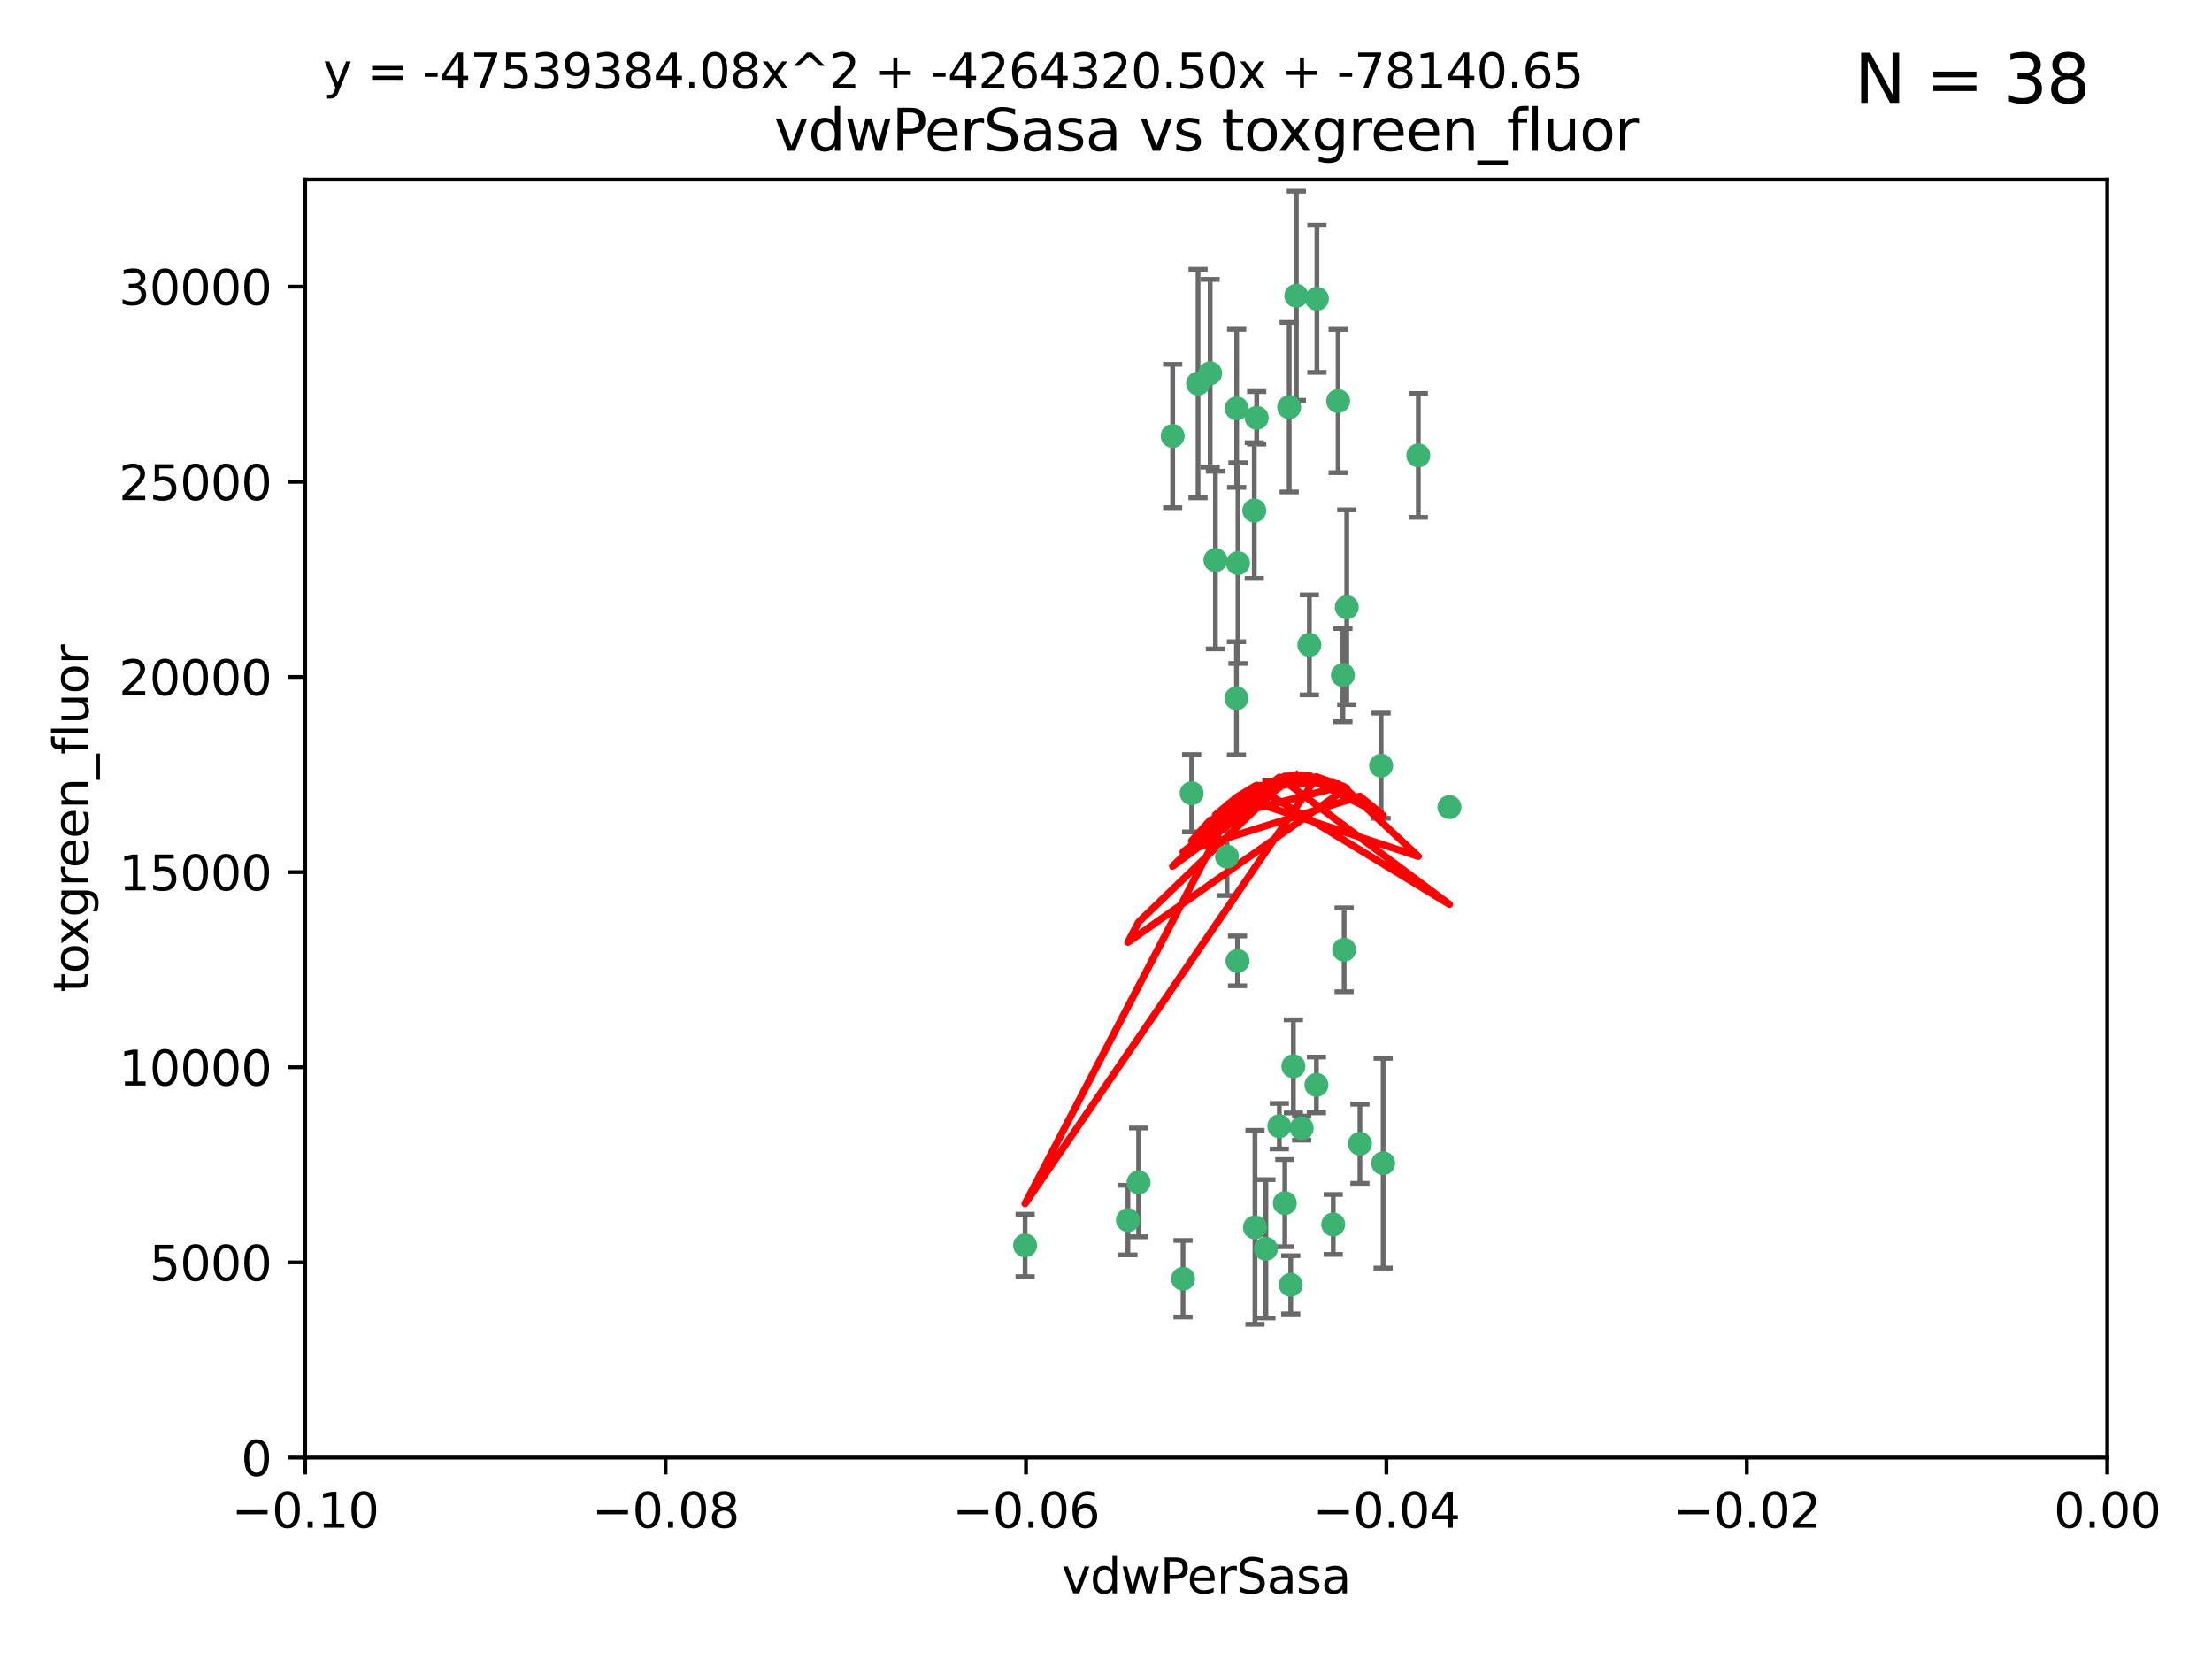 <?xml version="1.0" encoding="utf-8" standalone="no"?>
<!DOCTYPE svg PUBLIC "-//W3C//DTD SVG 1.1//EN"
  "http://www.w3.org/Graphics/SVG/1.1/DTD/svg11.dtd">
<svg xmlns:xlink="http://www.w3.org/1999/xlink" width="460.8pt" height="345.6pt" viewBox="0 0 460.8 345.6" xmlns="http://www.w3.org/2000/svg" version="1.1">
 <defs>
  <style type="text/css">*{stroke-linejoin: round; stroke-linecap: butt}</style>
 </defs>
 <g id="figure_1">
  <g id="patch_1">
   <path d="M 0 345.6 
L 460.8 345.6 
L 460.8 0 
L 0 0 
z
" style="fill: #ffffff"/>
  </g>
  <g id="axes_1">
   <g id="patch_2">
    <path d="M 63.571 303.64 
L 438.975 303.64 
L 438.975 37.411 
L 63.571 37.411 
z
" style="fill: #ffffff"/>
   </g>
   <g id="PathCollection_1">
    <defs>
     <path id="m2ab12a97e4" d="M 0 1.118 
C 0.297 1.118 0.581 1 0.791 0.791 
C 1 0.581 1.118 0.297 1.118 0 
C 1.118 -0.297 1 -0.581 0.791 -0.791 
C 0.581 -1 0.297 -1.118 0 -1.118 
C -0.297 -1.118 -0.581 -1 -0.791 -0.791 
C -1 -0.581 -1.118 -0.297 -1.118 0 
C -1.118 0.297 -1 0.581 -0.791 0.791 
C -0.581 1 -0.297 1.118 0 1.118 
z
" style="stroke: #3cb371"/>
    </defs>
    <g clip-path="url(#pe8d1e43b68)">
     <use xlink:href="#m2ab12a97e4" x="270.055" y="61.614" style="fill: #3cb371; stroke: #3cb371"/>
     <use xlink:href="#m2ab12a97e4" x="244.287" y="90.829" style="fill: #3cb371; stroke: #3cb371"/>
     <use xlink:href="#m2ab12a97e4" x="261.291" y="106.358" style="fill: #3cb371; stroke: #3cb371"/>
     <use xlink:href="#m2ab12a97e4" x="257.625" y="85.062" style="fill: #3cb371; stroke: #3cb371"/>
     <use xlink:href="#m2ab12a97e4" x="249.576" y="79.9" style="fill: #3cb371; stroke: #3cb371"/>
     <use xlink:href="#m2ab12a97e4" x="261.792" y="87.031" style="fill: #3cb371; stroke: #3cb371"/>
     <use xlink:href="#m2ab12a97e4" x="257.578" y="145.468" style="fill: #3cb371; stroke: #3cb371"/>
     <use xlink:href="#m2ab12a97e4" x="253.195" y="116.682" style="fill: #3cb371; stroke: #3cb371"/>
     <use xlink:href="#m2ab12a97e4" x="257.896" y="117.306" style="fill: #3cb371; stroke: #3cb371"/>
     <use xlink:href="#m2ab12a97e4" x="274.335" y="62.244" style="fill: #3cb371; stroke: #3cb371"/>
     <use xlink:href="#m2ab12a97e4" x="213.546" y="259.442" style="fill: #3cb371; stroke: #3cb371"/>
     <use xlink:href="#m2ab12a97e4" x="257.796" y="200.168" style="fill: #3cb371; stroke: #3cb371"/>
     <use xlink:href="#m2ab12a97e4" x="295.459" y="94.872" style="fill: #3cb371; stroke: #3cb371"/>
     <use xlink:href="#m2ab12a97e4" x="279.754" y="140.634" style="fill: #3cb371; stroke: #3cb371"/>
     <use xlink:href="#m2ab12a97e4" x="252.097" y="77.763" style="fill: #3cb371; stroke: #3cb371"/>
     <use xlink:href="#m2ab12a97e4" x="248.242" y="165.251" style="fill: #3cb371; stroke: #3cb371"/>
     <use xlink:href="#m2ab12a97e4" x="268.562" y="84.817" style="fill: #3cb371; stroke: #3cb371"/>
     <use xlink:href="#m2ab12a97e4" x="278.755" y="83.54" style="fill: #3cb371; stroke: #3cb371"/>
     <use xlink:href="#m2ab12a97e4" x="271.159" y="235.012" style="fill: #3cb371; stroke: #3cb371"/>
     <use xlink:href="#m2ab12a97e4" x="288.137" y="242.324" style="fill: #3cb371; stroke: #3cb371"/>
     <use xlink:href="#m2ab12a97e4" x="274.235" y="226.007" style="fill: #3cb371; stroke: #3cb371"/>
     <use xlink:href="#m2ab12a97e4" x="280.006" y="197.854" style="fill: #3cb371; stroke: #3cb371"/>
     <use xlink:href="#m2ab12a97e4" x="267.651" y="250.635" style="fill: #3cb371; stroke: #3cb371"/>
     <use xlink:href="#m2ab12a97e4" x="255.609" y="178.461" style="fill: #3cb371; stroke: #3cb371"/>
     <use xlink:href="#m2ab12a97e4" x="269.435" y="222.137" style="fill: #3cb371; stroke: #3cb371"/>
     <use xlink:href="#m2ab12a97e4" x="280.553" y="126.494" style="fill: #3cb371; stroke: #3cb371"/>
     <use xlink:href="#m2ab12a97e4" x="234.967" y="254.176" style="fill: #3cb371; stroke: #3cb371"/>
     <use xlink:href="#m2ab12a97e4" x="237.192" y="246.318" style="fill: #3cb371; stroke: #3cb371"/>
     <use xlink:href="#m2ab12a97e4" x="268.883" y="267.658" style="fill: #3cb371; stroke: #3cb371"/>
     <use xlink:href="#m2ab12a97e4" x="272.765" y="134.337" style="fill: #3cb371; stroke: #3cb371"/>
     <use xlink:href="#m2ab12a97e4" x="287.708" y="159.514" style="fill: #3cb371; stroke: #3cb371"/>
     <use xlink:href="#m2ab12a97e4" x="283.3" y="238.271" style="fill: #3cb371; stroke: #3cb371"/>
     <use xlink:href="#m2ab12a97e4" x="246.45" y="266.399" style="fill: #3cb371; stroke: #3cb371"/>
     <use xlink:href="#m2ab12a97e4" x="266.508" y="234.61" style="fill: #3cb371; stroke: #3cb371"/>
     <use xlink:href="#m2ab12a97e4" x="301.941" y="168.134" style="fill: #3cb371; stroke: #3cb371"/>
     <use xlink:href="#m2ab12a97e4" x="261.432" y="255.69" style="fill: #3cb371; stroke: #3cb371"/>
     <use xlink:href="#m2ab12a97e4" x="277.739" y="255.08" style="fill: #3cb371; stroke: #3cb371"/>
     <use xlink:href="#m2ab12a97e4" x="263.709" y="260.159" style="fill: #3cb371; stroke: #3cb371"/>
    </g>
   </g>
   <g id="matplotlib.axis_1">
    <g id="xtick_1">
     <g id="line2d_1">
      <defs>
       <path id="m8c2406f165" d="M 0 0 
L 0 3.5 
" style="stroke: #000000; stroke-width: 0.8"/>
      </defs>
      <g>
       <use xlink:href="#m8c2406f165" x="63.571" y="303.64" style="stroke: #000000; stroke-width: 0.8"/>
      </g>
     </g>
     <g id="text_1">
      <!-- −0.10 -->
      <g transform="translate(48.249 318.238)scale(0.1 -0.1)">
       <defs>
        <path id="DejaVuSans-2212" d="M 678 2272 
L 4684 2272 
L 4684 1741 
L 678 1741 
L 678 2272 
z
" transform="scale(0.016)"/>
        <path id="DejaVuSans-30" d="M 2034 4250 
Q 1547 4250 1301 3770 
Q 1056 3291 1056 2328 
Q 1056 1369 1301 889 
Q 1547 409 2034 409 
Q 2525 409 2770 889 
Q 3016 1369 3016 2328 
Q 3016 3291 2770 3770 
Q 2525 4250 2034 4250 
z
M 2034 4750 
Q 2819 4750 3233 4129 
Q 3647 3509 3647 2328 
Q 3647 1150 3233 529 
Q 2819 -91 2034 -91 
Q 1250 -91 836 529 
Q 422 1150 422 2328 
Q 422 3509 836 4129 
Q 1250 4750 2034 4750 
z
" transform="scale(0.016)"/>
        <path id="DejaVuSans-2e" d="M 684 794 
L 1344 794 
L 1344 0 
L 684 0 
L 684 794 
z
" transform="scale(0.016)"/>
        <path id="DejaVuSans-31" d="M 794 531 
L 1825 531 
L 1825 4091 
L 703 3866 
L 703 4441 
L 1819 4666 
L 2450 4666 
L 2450 531 
L 3481 531 
L 3481 0 
L 794 0 
L 794 531 
z
" transform="scale(0.016)"/>
       </defs>
       <use xlink:href="#DejaVuSans-2212"/>
       <use xlink:href="#DejaVuSans-30" x="83.789"/>
       <use xlink:href="#DejaVuSans-2e" x="147.412"/>
       <use xlink:href="#DejaVuSans-31" x="179.199"/>
       <use xlink:href="#DejaVuSans-30" x="242.822"/>
      </g>
     </g>
    </g>
    <g id="xtick_2">
     <g id="line2d_2">
      <g>
       <use xlink:href="#m8c2406f165" x="138.652" y="303.64" style="stroke: #000000; stroke-width: 0.8"/>
      </g>
     </g>
     <g id="text_2">
      <!-- −0.08 -->
      <g transform="translate(123.329 318.238)scale(0.1 -0.1)">
       <defs>
        <path id="DejaVuSans-38" d="M 2034 2216 
Q 1584 2216 1326 1975 
Q 1069 1734 1069 1313 
Q 1069 891 1326 650 
Q 1584 409 2034 409 
Q 2484 409 2743 651 
Q 3003 894 3003 1313 
Q 3003 1734 2745 1975 
Q 2488 2216 2034 2216 
z
M 1403 2484 
Q 997 2584 770 2862 
Q 544 3141 544 3541 
Q 544 4100 942 4425 
Q 1341 4750 2034 4750 
Q 2731 4750 3128 4425 
Q 3525 4100 3525 3541 
Q 3525 3141 3298 2862 
Q 3072 2584 2669 2484 
Q 3125 2378 3379 2068 
Q 3634 1759 3634 1313 
Q 3634 634 3220 271 
Q 2806 -91 2034 -91 
Q 1263 -91 848 271 
Q 434 634 434 1313 
Q 434 1759 690 2068 
Q 947 2378 1403 2484 
z
M 1172 3481 
Q 1172 3119 1398 2916 
Q 1625 2713 2034 2713 
Q 2441 2713 2670 2916 
Q 2900 3119 2900 3481 
Q 2900 3844 2670 4047 
Q 2441 4250 2034 4250 
Q 1625 4250 1398 4047 
Q 1172 3844 1172 3481 
z
" transform="scale(0.016)"/>
       </defs>
       <use xlink:href="#DejaVuSans-2212"/>
       <use xlink:href="#DejaVuSans-30" x="83.789"/>
       <use xlink:href="#DejaVuSans-2e" x="147.412"/>
       <use xlink:href="#DejaVuSans-30" x="179.199"/>
       <use xlink:href="#DejaVuSans-38" x="242.822"/>
      </g>
     </g>
    </g>
    <g id="xtick_3">
     <g id="line2d_3">
      <g>
       <use xlink:href="#m8c2406f165" x="213.733" y="303.64" style="stroke: #000000; stroke-width: 0.8"/>
      </g>
     </g>
     <g id="text_3">
      <!-- −0.06 -->
      <g transform="translate(198.41 318.238)scale(0.1 -0.1)">
       <defs>
        <path id="DejaVuSans-36" d="M 2113 2584 
Q 1688 2584 1439 2293 
Q 1191 2003 1191 1497 
Q 1191 994 1439 701 
Q 1688 409 2113 409 
Q 2538 409 2786 701 
Q 3034 994 3034 1497 
Q 3034 2003 2786 2293 
Q 2538 2584 2113 2584 
z
M 3366 4563 
L 3366 3988 
Q 3128 4100 2886 4159 
Q 2644 4219 2406 4219 
Q 1781 4219 1451 3797 
Q 1122 3375 1075 2522 
Q 1259 2794 1537 2939 
Q 1816 3084 2150 3084 
Q 2853 3084 3261 2657 
Q 3669 2231 3669 1497 
Q 3669 778 3244 343 
Q 2819 -91 2113 -91 
Q 1303 -91 875 529 
Q 447 1150 447 2328 
Q 447 3434 972 4092 
Q 1497 4750 2381 4750 
Q 2619 4750 2861 4703 
Q 3103 4656 3366 4563 
z
" transform="scale(0.016)"/>
       </defs>
       <use xlink:href="#DejaVuSans-2212"/>
       <use xlink:href="#DejaVuSans-30" x="83.789"/>
       <use xlink:href="#DejaVuSans-2e" x="147.412"/>
       <use xlink:href="#DejaVuSans-30" x="179.199"/>
       <use xlink:href="#DejaVuSans-36" x="242.822"/>
      </g>
     </g>
    </g>
    <g id="xtick_4">
     <g id="line2d_4">
      <g>
       <use xlink:href="#m8c2406f165" x="288.813" y="303.64" style="stroke: #000000; stroke-width: 0.8"/>
      </g>
     </g>
     <g id="text_4">
      <!-- −0.04 -->
      <g transform="translate(273.491 318.238)scale(0.1 -0.1)">
       <defs>
        <path id="DejaVuSans-34" d="M 2419 4116 
L 825 1625 
L 2419 1625 
L 2419 4116 
z
M 2253 4666 
L 3047 4666 
L 3047 1625 
L 3713 1625 
L 3713 1100 
L 3047 1100 
L 3047 0 
L 2419 0 
L 2419 1100 
L 313 1100 
L 313 1709 
L 2253 4666 
z
" transform="scale(0.016)"/>
       </defs>
       <use xlink:href="#DejaVuSans-2212"/>
       <use xlink:href="#DejaVuSans-30" x="83.789"/>
       <use xlink:href="#DejaVuSans-2e" x="147.412"/>
       <use xlink:href="#DejaVuSans-30" x="179.199"/>
       <use xlink:href="#DejaVuSans-34" x="242.822"/>
      </g>
     </g>
    </g>
    <g id="xtick_5">
     <g id="line2d_5">
      <g>
       <use xlink:href="#m8c2406f165" x="363.894" y="303.64" style="stroke: #000000; stroke-width: 0.8"/>
      </g>
     </g>
     <g id="text_5">
      <!-- −0.02 -->
      <g transform="translate(348.572 318.238)scale(0.1 -0.1)">
       <defs>
        <path id="DejaVuSans-32" d="M 1228 531 
L 3431 531 
L 3431 0 
L 469 0 
L 469 531 
Q 828 903 1448 1529 
Q 2069 2156 2228 2338 
Q 2531 2678 2651 2914 
Q 2772 3150 2772 3378 
Q 2772 3750 2511 3984 
Q 2250 4219 1831 4219 
Q 1534 4219 1204 4116 
Q 875 4013 500 3803 
L 500 4441 
Q 881 4594 1212 4672 
Q 1544 4750 1819 4750 
Q 2544 4750 2975 4387 
Q 3406 4025 3406 3419 
Q 3406 3131 3298 2873 
Q 3191 2616 2906 2266 
Q 2828 2175 2409 1742 
Q 1991 1309 1228 531 
z
" transform="scale(0.016)"/>
       </defs>
       <use xlink:href="#DejaVuSans-2212"/>
       <use xlink:href="#DejaVuSans-30" x="83.789"/>
       <use xlink:href="#DejaVuSans-2e" x="147.412"/>
       <use xlink:href="#DejaVuSans-30" x="179.199"/>
       <use xlink:href="#DejaVuSans-32" x="242.822"/>
      </g>
     </g>
    </g>
    <g id="xtick_6">
     <g id="line2d_6">
      <g>
       <use xlink:href="#m8c2406f165" x="438.975" y="303.64" style="stroke: #000000; stroke-width: 0.8"/>
      </g>
     </g>
     <g id="text_6">
      <!-- 0.00 -->
      <g transform="translate(427.842 318.238)scale(0.1 -0.1)">
       <use xlink:href="#DejaVuSans-30"/>
       <use xlink:href="#DejaVuSans-2e" x="63.623"/>
       <use xlink:href="#DejaVuSans-30" x="95.41"/>
       <use xlink:href="#DejaVuSans-30" x="159.033"/>
      </g>
     </g>
    </g>
    <g id="text_7">
     <!-- vdwPerSasa -->
     <g transform="translate(221.178 331.917)scale(0.1 -0.1)">
      <defs>
       <path id="DejaVuSans-76" d="M 191 3500 
L 800 3500 
L 1894 563 
L 2988 3500 
L 3597 3500 
L 2284 0 
L 1503 0 
L 191 3500 
z
" transform="scale(0.016)"/>
       <path id="DejaVuSans-64" d="M 2906 2969 
L 2906 4863 
L 3481 4863 
L 3481 0 
L 2906 0 
L 2906 525 
Q 2725 213 2448 61 
Q 2172 -91 1784 -91 
Q 1150 -91 751 415 
Q 353 922 353 1747 
Q 353 2572 751 3078 
Q 1150 3584 1784 3584 
Q 2172 3584 2448 3432 
Q 2725 3281 2906 2969 
z
M 947 1747 
Q 947 1113 1208 752 
Q 1469 391 1925 391 
Q 2381 391 2643 752 
Q 2906 1113 2906 1747 
Q 2906 2381 2643 2742 
Q 2381 3103 1925 3103 
Q 1469 3103 1208 2742 
Q 947 2381 947 1747 
z
" transform="scale(0.016)"/>
       <path id="DejaVuSans-77" d="M 269 3500 
L 844 3500 
L 1563 769 
L 2278 3500 
L 2956 3500 
L 3675 769 
L 4391 3500 
L 4966 3500 
L 4050 0 
L 3372 0 
L 2619 2869 
L 1863 0 
L 1184 0 
L 269 3500 
z
" transform="scale(0.016)"/>
       <path id="DejaVuSans-50" d="M 1259 4147 
L 1259 2394 
L 2053 2394 
Q 2494 2394 2734 2622 
Q 2975 2850 2975 3272 
Q 2975 3691 2734 3919 
Q 2494 4147 2053 4147 
L 1259 4147 
z
M 628 4666 
L 2053 4666 
Q 2838 4666 3239 4311 
Q 3641 3956 3641 3272 
Q 3641 2581 3239 2228 
Q 2838 1875 2053 1875 
L 1259 1875 
L 1259 0 
L 628 0 
L 628 4666 
z
" transform="scale(0.016)"/>
       <path id="DejaVuSans-65" d="M 3597 1894 
L 3597 1613 
L 953 1613 
Q 991 1019 1311 708 
Q 1631 397 2203 397 
Q 2534 397 2845 478 
Q 3156 559 3463 722 
L 3463 178 
Q 3153 47 2828 -22 
Q 2503 -91 2169 -91 
Q 1331 -91 842 396 
Q 353 884 353 1716 
Q 353 2575 817 3079 
Q 1281 3584 2069 3584 
Q 2775 3584 3186 3129 
Q 3597 2675 3597 1894 
z
M 3022 2063 
Q 3016 2534 2758 2815 
Q 2500 3097 2075 3097 
Q 1594 3097 1305 2825 
Q 1016 2553 972 2059 
L 3022 2063 
z
" transform="scale(0.016)"/>
       <path id="DejaVuSans-72" d="M 2631 2963 
Q 2534 3019 2420 3045 
Q 2306 3072 2169 3072 
Q 1681 3072 1420 2755 
Q 1159 2438 1159 1844 
L 1159 0 
L 581 0 
L 581 3500 
L 1159 3500 
L 1159 2956 
Q 1341 3275 1631 3429 
Q 1922 3584 2338 3584 
Q 2397 3584 2469 3576 
Q 2541 3569 2628 3553 
L 2631 2963 
z
" transform="scale(0.016)"/>
       <path id="DejaVuSans-53" d="M 3425 4513 
L 3425 3897 
Q 3066 4069 2747 4153 
Q 2428 4238 2131 4238 
Q 1616 4238 1336 4038 
Q 1056 3838 1056 3469 
Q 1056 3159 1242 3001 
Q 1428 2844 1947 2747 
L 2328 2669 
Q 3034 2534 3370 2195 
Q 3706 1856 3706 1288 
Q 3706 609 3251 259 
Q 2797 -91 1919 -91 
Q 1588 -91 1214 -16 
Q 841 59 441 206 
L 441 856 
Q 825 641 1194 531 
Q 1563 422 1919 422 
Q 2459 422 2753 634 
Q 3047 847 3047 1241 
Q 3047 1584 2836 1778 
Q 2625 1972 2144 2069 
L 1759 2144 
Q 1053 2284 737 2584 
Q 422 2884 422 3419 
Q 422 4038 858 4394 
Q 1294 4750 2059 4750 
Q 2388 4750 2728 4690 
Q 3069 4631 3425 4513 
z
" transform="scale(0.016)"/>
       <path id="DejaVuSans-61" d="M 2194 1759 
Q 1497 1759 1228 1600 
Q 959 1441 959 1056 
Q 959 750 1161 570 
Q 1363 391 1709 391 
Q 2188 391 2477 730 
Q 2766 1069 2766 1631 
L 2766 1759 
L 2194 1759 
z
M 3341 1997 
L 3341 0 
L 2766 0 
L 2766 531 
Q 2569 213 2275 61 
Q 1981 -91 1556 -91 
Q 1019 -91 701 211 
Q 384 513 384 1019 
Q 384 1609 779 1909 
Q 1175 2209 1959 2209 
L 2766 2209 
L 2766 2266 
Q 2766 2663 2505 2880 
Q 2244 3097 1772 3097 
Q 1472 3097 1187 3025 
Q 903 2953 641 2809 
L 641 3341 
Q 956 3463 1253 3523 
Q 1550 3584 1831 3584 
Q 2591 3584 2966 3190 
Q 3341 2797 3341 1997 
z
" transform="scale(0.016)"/>
       <path id="DejaVuSans-73" d="M 2834 3397 
L 2834 2853 
Q 2591 2978 2328 3040 
Q 2066 3103 1784 3103 
Q 1356 3103 1142 2972 
Q 928 2841 928 2578 
Q 928 2378 1081 2264 
Q 1234 2150 1697 2047 
L 1894 2003 
Q 2506 1872 2764 1633 
Q 3022 1394 3022 966 
Q 3022 478 2636 193 
Q 2250 -91 1575 -91 
Q 1294 -91 989 -36 
Q 684 19 347 128 
L 347 722 
Q 666 556 975 473 
Q 1284 391 1588 391 
Q 1994 391 2212 530 
Q 2431 669 2431 922 
Q 2431 1156 2273 1281 
Q 2116 1406 1581 1522 
L 1381 1569 
Q 847 1681 609 1914 
Q 372 2147 372 2553 
Q 372 3047 722 3315 
Q 1072 3584 1716 3584 
Q 2034 3584 2315 3537 
Q 2597 3491 2834 3397 
z
" transform="scale(0.016)"/>
      </defs>
      <use xlink:href="#DejaVuSans-76"/>
      <use xlink:href="#DejaVuSans-64" x="59.18"/>
      <use xlink:href="#DejaVuSans-77" x="122.656"/>
      <use xlink:href="#DejaVuSans-50" x="204.443"/>
      <use xlink:href="#DejaVuSans-65" x="261.121"/>
      <use xlink:href="#DejaVuSans-72" x="322.645"/>
      <use xlink:href="#DejaVuSans-53" x="363.758"/>
      <use xlink:href="#DejaVuSans-61" x="427.234"/>
      <use xlink:href="#DejaVuSans-73" x="488.514"/>
      <use xlink:href="#DejaVuSans-61" x="540.613"/>
     </g>
    </g>
   </g>
   <g id="matplotlib.axis_2">
    <g id="ytick_1">
     <g id="line2d_7">
      <defs>
       <path id="m6a4c7b5e43" d="M 0 0 
L -3.5 0 
" style="stroke: #000000; stroke-width: 0.8"/>
      </defs>
      <g>
       <use xlink:href="#m6a4c7b5e43" x="63.571" y="303.64" style="stroke: #000000; stroke-width: 0.8"/>
      </g>
     </g>
     <g id="text_8">
      <!-- 0 -->
      <g transform="translate(50.209 307.439)scale(0.1 -0.1)">
       <use xlink:href="#DejaVuSans-30"/>
      </g>
     </g>
    </g>
    <g id="ytick_2">
     <g id="line2d_8">
      <g>
       <use xlink:href="#m6a4c7b5e43" x="63.571" y="262.986" style="stroke: #000000; stroke-width: 0.8"/>
      </g>
     </g>
     <g id="text_9">
      <!-- 5000 -->
      <g transform="translate(31.121 266.786)scale(0.1 -0.1)">
       <defs>
        <path id="DejaVuSans-35" d="M 691 4666 
L 3169 4666 
L 3169 4134 
L 1269 4134 
L 1269 2991 
Q 1406 3038 1543 3061 
Q 1681 3084 1819 3084 
Q 2600 3084 3056 2656 
Q 3513 2228 3513 1497 
Q 3513 744 3044 326 
Q 2575 -91 1722 -91 
Q 1428 -91 1123 -41 
Q 819 9 494 109 
L 494 744 
Q 775 591 1075 516 
Q 1375 441 1709 441 
Q 2250 441 2565 725 
Q 2881 1009 2881 1497 
Q 2881 1984 2565 2268 
Q 2250 2553 1709 2553 
Q 1456 2553 1204 2497 
Q 953 2441 691 2322 
L 691 4666 
z
" transform="scale(0.016)"/>
       </defs>
       <use xlink:href="#DejaVuSans-35"/>
       <use xlink:href="#DejaVuSans-30" x="63.623"/>
       <use xlink:href="#DejaVuSans-30" x="127.246"/>
       <use xlink:href="#DejaVuSans-30" x="190.869"/>
      </g>
     </g>
    </g>
    <g id="ytick_3">
     <g id="line2d_9">
      <g>
       <use xlink:href="#m6a4c7b5e43" x="63.571" y="222.333" style="stroke: #000000; stroke-width: 0.8"/>
      </g>
     </g>
     <g id="text_10">
      <!-- 10000 -->
      <g transform="translate(24.759 226.132)scale(0.1 -0.1)">
       <use xlink:href="#DejaVuSans-31"/>
       <use xlink:href="#DejaVuSans-30" x="63.623"/>
       <use xlink:href="#DejaVuSans-30" x="127.246"/>
       <use xlink:href="#DejaVuSans-30" x="190.869"/>
       <use xlink:href="#DejaVuSans-30" x="254.492"/>
      </g>
     </g>
    </g>
    <g id="ytick_4">
     <g id="line2d_10">
      <g>
       <use xlink:href="#m6a4c7b5e43" x="63.571" y="181.679" style="stroke: #000000; stroke-width: 0.8"/>
      </g>
     </g>
     <g id="text_11">
      <!-- 15000 -->
      <g transform="translate(24.759 185.478)scale(0.1 -0.1)">
       <use xlink:href="#DejaVuSans-31"/>
       <use xlink:href="#DejaVuSans-35" x="63.623"/>
       <use xlink:href="#DejaVuSans-30" x="127.246"/>
       <use xlink:href="#DejaVuSans-30" x="190.869"/>
       <use xlink:href="#DejaVuSans-30" x="254.492"/>
      </g>
     </g>
    </g>
    <g id="ytick_5">
     <g id="line2d_11">
      <g>
       <use xlink:href="#m6a4c7b5e43" x="63.571" y="141.026" style="stroke: #000000; stroke-width: 0.8"/>
      </g>
     </g>
     <g id="text_12">
      <!-- 20000 -->
      <g transform="translate(24.759 144.825)scale(0.1 -0.1)">
       <use xlink:href="#DejaVuSans-32"/>
       <use xlink:href="#DejaVuSans-30" x="63.623"/>
       <use xlink:href="#DejaVuSans-30" x="127.246"/>
       <use xlink:href="#DejaVuSans-30" x="190.869"/>
       <use xlink:href="#DejaVuSans-30" x="254.492"/>
      </g>
     </g>
    </g>
    <g id="ytick_6">
     <g id="line2d_12">
      <g>
       <use xlink:href="#m6a4c7b5e43" x="63.571" y="100.372" style="stroke: #000000; stroke-width: 0.8"/>
      </g>
     </g>
     <g id="text_13">
      <!-- 25000 -->
      <g transform="translate(24.759 104.171)scale(0.1 -0.1)">
       <use xlink:href="#DejaVuSans-32"/>
       <use xlink:href="#DejaVuSans-35" x="63.623"/>
       <use xlink:href="#DejaVuSans-30" x="127.246"/>
       <use xlink:href="#DejaVuSans-30" x="190.869"/>
       <use xlink:href="#DejaVuSans-30" x="254.492"/>
      </g>
     </g>
    </g>
    <g id="ytick_7">
     <g id="line2d_13">
      <g>
       <use xlink:href="#m6a4c7b5e43" x="63.571" y="59.718" style="stroke: #000000; stroke-width: 0.8"/>
      </g>
     </g>
     <g id="text_14">
      <!-- 30000 -->
      <g transform="translate(24.759 63.518)scale(0.1 -0.1)">
       <defs>
        <path id="DejaVuSans-33" d="M 2597 2516 
Q 3050 2419 3304 2112 
Q 3559 1806 3559 1356 
Q 3559 666 3084 287 
Q 2609 -91 1734 -91 
Q 1441 -91 1130 -33 
Q 819 25 488 141 
L 488 750 
Q 750 597 1062 519 
Q 1375 441 1716 441 
Q 2309 441 2620 675 
Q 2931 909 2931 1356 
Q 2931 1769 2642 2001 
Q 2353 2234 1838 2234 
L 1294 2234 
L 1294 2753 
L 1863 2753 
Q 2328 2753 2575 2939 
Q 2822 3125 2822 3475 
Q 2822 3834 2567 4026 
Q 2313 4219 1838 4219 
Q 1578 4219 1281 4162 
Q 984 4106 628 3988 
L 628 4550 
Q 988 4650 1302 4700 
Q 1616 4750 1894 4750 
Q 2613 4750 3031 4423 
Q 3450 4097 3450 3541 
Q 3450 3153 3228 2886 
Q 3006 2619 2597 2516 
z
" transform="scale(0.016)"/>
       </defs>
       <use xlink:href="#DejaVuSans-33"/>
       <use xlink:href="#DejaVuSans-30" x="63.623"/>
       <use xlink:href="#DejaVuSans-30" x="127.246"/>
       <use xlink:href="#DejaVuSans-30" x="190.869"/>
       <use xlink:href="#DejaVuSans-30" x="254.492"/>
      </g>
     </g>
    </g>
    <g id="text_15">
     <!-- toxgreen_fluor -->
     <g transform="translate(18.401 206.72)rotate(-90)scale(0.1 -0.1)">
      <defs>
       <path id="DejaVuSans-74" d="M 1172 4494 
L 1172 3500 
L 2356 3500 
L 2356 3053 
L 1172 3053 
L 1172 1153 
Q 1172 725 1289 603 
Q 1406 481 1766 481 
L 2356 481 
L 2356 0 
L 1766 0 
Q 1100 0 847 248 
Q 594 497 594 1153 
L 594 3053 
L 172 3053 
L 172 3500 
L 594 3500 
L 594 4494 
L 1172 4494 
z
" transform="scale(0.016)"/>
       <path id="DejaVuSans-6f" d="M 1959 3097 
Q 1497 3097 1228 2736 
Q 959 2375 959 1747 
Q 959 1119 1226 758 
Q 1494 397 1959 397 
Q 2419 397 2687 759 
Q 2956 1122 2956 1747 
Q 2956 2369 2687 2733 
Q 2419 3097 1959 3097 
z
M 1959 3584 
Q 2709 3584 3137 3096 
Q 3566 2609 3566 1747 
Q 3566 888 3137 398 
Q 2709 -91 1959 -91 
Q 1206 -91 779 398 
Q 353 888 353 1747 
Q 353 2609 779 3096 
Q 1206 3584 1959 3584 
z
" transform="scale(0.016)"/>
       <path id="DejaVuSans-78" d="M 3513 3500 
L 2247 1797 
L 3578 0 
L 2900 0 
L 1881 1375 
L 863 0 
L 184 0 
L 1544 1831 
L 300 3500 
L 978 3500 
L 1906 2253 
L 2834 3500 
L 3513 3500 
z
" transform="scale(0.016)"/>
       <path id="DejaVuSans-67" d="M 2906 1791 
Q 2906 2416 2648 2759 
Q 2391 3103 1925 3103 
Q 1463 3103 1205 2759 
Q 947 2416 947 1791 
Q 947 1169 1205 825 
Q 1463 481 1925 481 
Q 2391 481 2648 825 
Q 2906 1169 2906 1791 
z
M 3481 434 
Q 3481 -459 3084 -895 
Q 2688 -1331 1869 -1331 
Q 1566 -1331 1297 -1286 
Q 1028 -1241 775 -1147 
L 775 -588 
Q 1028 -725 1275 -790 
Q 1522 -856 1778 -856 
Q 2344 -856 2625 -561 
Q 2906 -266 2906 331 
L 2906 616 
Q 2728 306 2450 153 
Q 2172 0 1784 0 
Q 1141 0 747 490 
Q 353 981 353 1791 
Q 353 2603 747 3093 
Q 1141 3584 1784 3584 
Q 2172 3584 2450 3431 
Q 2728 3278 2906 2969 
L 2906 3500 
L 3481 3500 
L 3481 434 
z
" transform="scale(0.016)"/>
       <path id="DejaVuSans-6e" d="M 3513 2113 
L 3513 0 
L 2938 0 
L 2938 2094 
Q 2938 2591 2744 2837 
Q 2550 3084 2163 3084 
Q 1697 3084 1428 2787 
Q 1159 2491 1159 1978 
L 1159 0 
L 581 0 
L 581 3500 
L 1159 3500 
L 1159 2956 
Q 1366 3272 1645 3428 
Q 1925 3584 2291 3584 
Q 2894 3584 3203 3211 
Q 3513 2838 3513 2113 
z
" transform="scale(0.016)"/>
       <path id="DejaVuSans-5f" d="M 3263 -1063 
L 3263 -1509 
L -63 -1509 
L -63 -1063 
L 3263 -1063 
z
" transform="scale(0.016)"/>
       <path id="DejaVuSans-66" d="M 2375 4863 
L 2375 4384 
L 1825 4384 
Q 1516 4384 1395 4259 
Q 1275 4134 1275 3809 
L 1275 3500 
L 2222 3500 
L 2222 3053 
L 1275 3053 
L 1275 0 
L 697 0 
L 697 3053 
L 147 3053 
L 147 3500 
L 697 3500 
L 697 3744 
Q 697 4328 969 4595 
Q 1241 4863 1831 4863 
L 2375 4863 
z
" transform="scale(0.016)"/>
       <path id="DejaVuSans-6c" d="M 603 4863 
L 1178 4863 
L 1178 0 
L 603 0 
L 603 4863 
z
" transform="scale(0.016)"/>
       <path id="DejaVuSans-75" d="M 544 1381 
L 544 3500 
L 1119 3500 
L 1119 1403 
Q 1119 906 1312 657 
Q 1506 409 1894 409 
Q 2359 409 2629 706 
Q 2900 1003 2900 1516 
L 2900 3500 
L 3475 3500 
L 3475 0 
L 2900 0 
L 2900 538 
Q 2691 219 2414 64 
Q 2138 -91 1772 -91 
Q 1169 -91 856 284 
Q 544 659 544 1381 
z
M 1991 3584 
L 1991 3584 
z
" transform="scale(0.016)"/>
      </defs>
      <use xlink:href="#DejaVuSans-74"/>
      <use xlink:href="#DejaVuSans-6f" x="39.209"/>
      <use xlink:href="#DejaVuSans-78" x="97.266"/>
      <use xlink:href="#DejaVuSans-67" x="156.445"/>
      <use xlink:href="#DejaVuSans-72" x="219.922"/>
      <use xlink:href="#DejaVuSans-65" x="258.785"/>
      <use xlink:href="#DejaVuSans-65" x="320.309"/>
      <use xlink:href="#DejaVuSans-6e" x="381.832"/>
      <use xlink:href="#DejaVuSans-5f" x="445.211"/>
      <use xlink:href="#DejaVuSans-66" x="495.211"/>
      <use xlink:href="#DejaVuSans-6c" x="530.416"/>
      <use xlink:href="#DejaVuSans-75" x="558.199"/>
      <use xlink:href="#DejaVuSans-6f" x="621.578"/>
      <use xlink:href="#DejaVuSans-72" x="682.76"/>
     </g>
    </g>
   </g>
   <g id="LineCollection_1">
    <path d="M 270.055 83.38 
L 270.055 39.848 
" clip-path="url(#pe8d1e43b68)" style="fill: none; stroke: #696969"/>
    <path d="M 244.287 105.759 
L 244.287 75.9 
" clip-path="url(#pe8d1e43b68)" style="fill: none; stroke: #696969"/>
    <path d="M 261.291 120.489 
L 261.291 92.227 
" clip-path="url(#pe8d1e43b68)" style="fill: none; stroke: #696969"/>
    <path d="M 257.625 101.528 
L 257.625 68.595 
" clip-path="url(#pe8d1e43b68)" style="fill: none; stroke: #696969"/>
    <path d="M 249.576 103.698 
L 249.576 56.102 
" clip-path="url(#pe8d1e43b68)" style="fill: none; stroke: #696969"/>
    <path d="M 261.792 92.506 
L 261.792 81.557 
" clip-path="url(#pe8d1e43b68)" style="fill: none; stroke: #696969"/>
    <path d="M 257.578 157.254 
L 257.578 133.683 
" clip-path="url(#pe8d1e43b68)" style="fill: none; stroke: #696969"/>
    <path d="M 253.195 135.19 
L 253.195 98.175 
" clip-path="url(#pe8d1e43b68)" style="fill: none; stroke: #696969"/>
    <path d="M 257.896 138.218 
L 257.896 96.393 
" clip-path="url(#pe8d1e43b68)" style="fill: none; stroke: #696969"/>
    <path d="M 274.335 77.579 
L 274.335 46.91 
" clip-path="url(#pe8d1e43b68)" style="fill: none; stroke: #696969"/>
    <path d="M 213.546 265.941 
L 213.546 252.944 
" clip-path="url(#pe8d1e43b68)" style="fill: none; stroke: #696969"/>
    <path d="M 257.796 205.359 
L 257.796 194.977 
" clip-path="url(#pe8d1e43b68)" style="fill: none; stroke: #696969"/>
    <path d="M 295.459 107.775 
L 295.459 81.969 
" clip-path="url(#pe8d1e43b68)" style="fill: none; stroke: #696969"/>
    <path d="M 279.754 150.349 
L 279.754 130.92 
" clip-path="url(#pe8d1e43b68)" style="fill: none; stroke: #696969"/>
    <path d="M 252.097 97.317 
L 252.097 58.209 
" clip-path="url(#pe8d1e43b68)" style="fill: none; stroke: #696969"/>
    <path d="M 248.242 173.31 
L 248.242 157.193 
" clip-path="url(#pe8d1e43b68)" style="fill: none; stroke: #696969"/>
    <path d="M 268.562 102.476 
L 268.562 67.157 
" clip-path="url(#pe8d1e43b68)" style="fill: none; stroke: #696969"/>
    <path d="M 278.755 98.468 
L 278.755 68.613 
" clip-path="url(#pe8d1e43b68)" style="fill: none; stroke: #696969"/>
    <path d="M 271.159 237.516 
L 271.159 232.507 
" clip-path="url(#pe8d1e43b68)" style="fill: none; stroke: #696969"/>
    <path d="M 288.137 264.166 
L 288.137 220.481 
" clip-path="url(#pe8d1e43b68)" style="fill: none; stroke: #696969"/>
    <path d="M 274.235 231.811 
L 274.235 220.203 
" clip-path="url(#pe8d1e43b68)" style="fill: none; stroke: #696969"/>
    <path d="M 280.006 206.59 
L 280.006 189.118 
" clip-path="url(#pe8d1e43b68)" style="fill: none; stroke: #696969"/>
    <path d="M 267.651 259.717 
L 267.651 241.553 
" clip-path="url(#pe8d1e43b68)" style="fill: none; stroke: #696969"/>
    <path d="M 255.609 186.549 
L 255.609 170.372 
" clip-path="url(#pe8d1e43b68)" style="fill: none; stroke: #696969"/>
    <path d="M 269.435 231.84 
L 269.435 212.434 
" clip-path="url(#pe8d1e43b68)" style="fill: none; stroke: #696969"/>
    <path d="M 280.553 146.774 
L 280.553 106.214 
" clip-path="url(#pe8d1e43b68)" style="fill: none; stroke: #696969"/>
    <path d="M 234.967 261.425 
L 234.967 246.927 
" clip-path="url(#pe8d1e43b68)" style="fill: none; stroke: #696969"/>
    <path d="M 237.192 257.644 
L 237.192 234.991 
" clip-path="url(#pe8d1e43b68)" style="fill: none; stroke: #696969"/>
    <path d="M 268.883 273.726 
L 268.883 261.589 
" clip-path="url(#pe8d1e43b68)" style="fill: none; stroke: #696969"/>
    <path d="M 272.765 144.76 
L 272.765 123.915 
" clip-path="url(#pe8d1e43b68)" style="fill: none; stroke: #696969"/>
    <path d="M 287.708 170.467 
L 287.708 148.56 
" clip-path="url(#pe8d1e43b68)" style="fill: none; stroke: #696969"/>
    <path d="M 283.3 246.513 
L 283.3 230.028 
" clip-path="url(#pe8d1e43b68)" style="fill: none; stroke: #696969"/>
    <path d="M 246.45 274.385 
L 246.45 258.414 
" clip-path="url(#pe8d1e43b68)" style="fill: none; stroke: #696969"/>
    <path d="M 266.508 239.354 
L 266.508 229.865 
" clip-path="url(#pe8d1e43b68)" style="fill: none; stroke: #696969"/>
    <path d="M 301.941 168.892 
L 301.941 167.376 
" clip-path="url(#pe8d1e43b68)" style="fill: none; stroke: #696969"/>
    <path d="M 261.432 275.904 
L 261.432 235.477 
" clip-path="url(#pe8d1e43b68)" style="fill: none; stroke: #696969"/>
    <path d="M 277.739 261.323 
L 277.739 248.837 
" clip-path="url(#pe8d1e43b68)" style="fill: none; stroke: #696969"/>
    <path d="M 263.709 274.58 
L 263.709 245.738 
" clip-path="url(#pe8d1e43b68)" style="fill: none; stroke: #696969"/>
   </g>
   <g id="line2d_14">
    <defs>
     <path id="m8794a6b83b" d="M 2 0 
L -2 -0 
" style="stroke: #696969"/>
    </defs>
    <g clip-path="url(#pe8d1e43b68)">
     <use xlink:href="#m8794a6b83b" x="270.055" y="83.38" style="fill: #696969; stroke: #696969"/>
     <use xlink:href="#m8794a6b83b" x="244.287" y="105.759" style="fill: #696969; stroke: #696969"/>
     <use xlink:href="#m8794a6b83b" x="261.291" y="120.489" style="fill: #696969; stroke: #696969"/>
     <use xlink:href="#m8794a6b83b" x="257.625" y="101.528" style="fill: #696969; stroke: #696969"/>
     <use xlink:href="#m8794a6b83b" x="249.576" y="103.698" style="fill: #696969; stroke: #696969"/>
     <use xlink:href="#m8794a6b83b" x="261.792" y="92.506" style="fill: #696969; stroke: #696969"/>
     <use xlink:href="#m8794a6b83b" x="257.578" y="157.254" style="fill: #696969; stroke: #696969"/>
     <use xlink:href="#m8794a6b83b" x="253.195" y="135.19" style="fill: #696969; stroke: #696969"/>
     <use xlink:href="#m8794a6b83b" x="257.896" y="138.218" style="fill: #696969; stroke: #696969"/>
     <use xlink:href="#m8794a6b83b" x="274.335" y="77.579" style="fill: #696969; stroke: #696969"/>
     <use xlink:href="#m8794a6b83b" x="213.546" y="265.941" style="fill: #696969; stroke: #696969"/>
     <use xlink:href="#m8794a6b83b" x="257.796" y="205.359" style="fill: #696969; stroke: #696969"/>
     <use xlink:href="#m8794a6b83b" x="295.459" y="107.775" style="fill: #696969; stroke: #696969"/>
     <use xlink:href="#m8794a6b83b" x="279.754" y="150.349" style="fill: #696969; stroke: #696969"/>
     <use xlink:href="#m8794a6b83b" x="252.097" y="97.317" style="fill: #696969; stroke: #696969"/>
     <use xlink:href="#m8794a6b83b" x="248.242" y="173.31" style="fill: #696969; stroke: #696969"/>
     <use xlink:href="#m8794a6b83b" x="268.562" y="102.476" style="fill: #696969; stroke: #696969"/>
     <use xlink:href="#m8794a6b83b" x="278.755" y="98.468" style="fill: #696969; stroke: #696969"/>
     <use xlink:href="#m8794a6b83b" x="271.159" y="237.516" style="fill: #696969; stroke: #696969"/>
     <use xlink:href="#m8794a6b83b" x="288.137" y="264.166" style="fill: #696969; stroke: #696969"/>
     <use xlink:href="#m8794a6b83b" x="274.235" y="231.811" style="fill: #696969; stroke: #696969"/>
     <use xlink:href="#m8794a6b83b" x="280.006" y="206.59" style="fill: #696969; stroke: #696969"/>
     <use xlink:href="#m8794a6b83b" x="267.651" y="259.717" style="fill: #696969; stroke: #696969"/>
     <use xlink:href="#m8794a6b83b" x="255.609" y="186.549" style="fill: #696969; stroke: #696969"/>
     <use xlink:href="#m8794a6b83b" x="269.435" y="231.84" style="fill: #696969; stroke: #696969"/>
     <use xlink:href="#m8794a6b83b" x="280.553" y="146.774" style="fill: #696969; stroke: #696969"/>
     <use xlink:href="#m8794a6b83b" x="234.967" y="261.425" style="fill: #696969; stroke: #696969"/>
     <use xlink:href="#m8794a6b83b" x="237.192" y="257.644" style="fill: #696969; stroke: #696969"/>
     <use xlink:href="#m8794a6b83b" x="268.883" y="273.726" style="fill: #696969; stroke: #696969"/>
     <use xlink:href="#m8794a6b83b" x="272.765" y="144.76" style="fill: #696969; stroke: #696969"/>
     <use xlink:href="#m8794a6b83b" x="287.708" y="170.467" style="fill: #696969; stroke: #696969"/>
     <use xlink:href="#m8794a6b83b" x="283.3" y="246.513" style="fill: #696969; stroke: #696969"/>
     <use xlink:href="#m8794a6b83b" x="246.45" y="274.385" style="fill: #696969; stroke: #696969"/>
     <use xlink:href="#m8794a6b83b" x="266.508" y="239.354" style="fill: #696969; stroke: #696969"/>
     <use xlink:href="#m8794a6b83b" x="301.941" y="168.892" style="fill: #696969; stroke: #696969"/>
     <use xlink:href="#m8794a6b83b" x="261.432" y="275.904" style="fill: #696969; stroke: #696969"/>
     <use xlink:href="#m8794a6b83b" x="277.739" y="261.323" style="fill: #696969; stroke: #696969"/>
     <use xlink:href="#m8794a6b83b" x="263.709" y="274.58" style="fill: #696969; stroke: #696969"/>
    </g>
   </g>
   <g id="line2d_15">
    <g clip-path="url(#pe8d1e43b68)">
     <use xlink:href="#m8794a6b83b" x="270.055" y="39.848" style="fill: #696969; stroke: #696969"/>
     <use xlink:href="#m8794a6b83b" x="244.287" y="75.9" style="fill: #696969; stroke: #696969"/>
     <use xlink:href="#m8794a6b83b" x="261.291" y="92.227" style="fill: #696969; stroke: #696969"/>
     <use xlink:href="#m8794a6b83b" x="257.625" y="68.595" style="fill: #696969; stroke: #696969"/>
     <use xlink:href="#m8794a6b83b" x="249.576" y="56.102" style="fill: #696969; stroke: #696969"/>
     <use xlink:href="#m8794a6b83b" x="261.792" y="81.557" style="fill: #696969; stroke: #696969"/>
     <use xlink:href="#m8794a6b83b" x="257.578" y="133.683" style="fill: #696969; stroke: #696969"/>
     <use xlink:href="#m8794a6b83b" x="253.195" y="98.175" style="fill: #696969; stroke: #696969"/>
     <use xlink:href="#m8794a6b83b" x="257.896" y="96.393" style="fill: #696969; stroke: #696969"/>
     <use xlink:href="#m8794a6b83b" x="274.335" y="46.91" style="fill: #696969; stroke: #696969"/>
     <use xlink:href="#m8794a6b83b" x="213.546" y="252.944" style="fill: #696969; stroke: #696969"/>
     <use xlink:href="#m8794a6b83b" x="257.796" y="194.977" style="fill: #696969; stroke: #696969"/>
     <use xlink:href="#m8794a6b83b" x="295.459" y="81.969" style="fill: #696969; stroke: #696969"/>
     <use xlink:href="#m8794a6b83b" x="279.754" y="130.92" style="fill: #696969; stroke: #696969"/>
     <use xlink:href="#m8794a6b83b" x="252.097" y="58.209" style="fill: #696969; stroke: #696969"/>
     <use xlink:href="#m8794a6b83b" x="248.242" y="157.193" style="fill: #696969; stroke: #696969"/>
     <use xlink:href="#m8794a6b83b" x="268.562" y="67.157" style="fill: #696969; stroke: #696969"/>
     <use xlink:href="#m8794a6b83b" x="278.755" y="68.613" style="fill: #696969; stroke: #696969"/>
     <use xlink:href="#m8794a6b83b" x="271.159" y="232.507" style="fill: #696969; stroke: #696969"/>
     <use xlink:href="#m8794a6b83b" x="288.137" y="220.481" style="fill: #696969; stroke: #696969"/>
     <use xlink:href="#m8794a6b83b" x="274.235" y="220.203" style="fill: #696969; stroke: #696969"/>
     <use xlink:href="#m8794a6b83b" x="280.006" y="189.118" style="fill: #696969; stroke: #696969"/>
     <use xlink:href="#m8794a6b83b" x="267.651" y="241.553" style="fill: #696969; stroke: #696969"/>
     <use xlink:href="#m8794a6b83b" x="255.609" y="170.372" style="fill: #696969; stroke: #696969"/>
     <use xlink:href="#m8794a6b83b" x="269.435" y="212.434" style="fill: #696969; stroke: #696969"/>
     <use xlink:href="#m8794a6b83b" x="280.553" y="106.214" style="fill: #696969; stroke: #696969"/>
     <use xlink:href="#m8794a6b83b" x="234.967" y="246.927" style="fill: #696969; stroke: #696969"/>
     <use xlink:href="#m8794a6b83b" x="237.192" y="234.991" style="fill: #696969; stroke: #696969"/>
     <use xlink:href="#m8794a6b83b" x="268.883" y="261.589" style="fill: #696969; stroke: #696969"/>
     <use xlink:href="#m8794a6b83b" x="272.765" y="123.915" style="fill: #696969; stroke: #696969"/>
     <use xlink:href="#m8794a6b83b" x="287.708" y="148.56" style="fill: #696969; stroke: #696969"/>
     <use xlink:href="#m8794a6b83b" x="283.3" y="230.028" style="fill: #696969; stroke: #696969"/>
     <use xlink:href="#m8794a6b83b" x="246.45" y="258.414" style="fill: #696969; stroke: #696969"/>
     <use xlink:href="#m8794a6b83b" x="266.508" y="229.865" style="fill: #696969; stroke: #696969"/>
     <use xlink:href="#m8794a6b83b" x="301.941" y="167.376" style="fill: #696969; stroke: #696969"/>
     <use xlink:href="#m8794a6b83b" x="261.432" y="235.477" style="fill: #696969; stroke: #696969"/>
     <use xlink:href="#m8794a6b83b" x="277.739" y="248.837" style="fill: #696969; stroke: #696969"/>
     <use xlink:href="#m8794a6b83b" x="263.709" y="245.738" style="fill: #696969; stroke: #696969"/>
    </g>
   </g>
   <g id="line2d_16">
    <path d="M 270.055 161.462 
L 244.287 180.451 
L 261.291 163.833 
L 257.625 166.074 
L 249.576 173.583 
L 261.792 163.584 
L 257.578 166.108 
L 253.195 169.767 
L 257.896 165.883 
L 274.335 161.835 
L 213.546 250.75 
L 257.796 165.953 
L 295.459 178.396 
L 279.754 163.749 
L 252.097 170.848 
L 248.242 175.17 
L 268.562 161.568 
L 278.755 163.275 
L 271.159 161.462 
L 288.137 169.884 
L 274.235 161.815 
L 280.006 163.877 
L 267.651 161.693 
L 255.609 167.621 
L 269.435 161.491 
L 280.553 164.168 
L 234.967 196.288 
L 237.192 192.075 
L 268.883 161.535 
L 272.765 161.581 
L 287.708 169.476 
L 283.3 165.874 
L 246.45 177.456 
L 266.508 161.914 
L 301.941 188.386 
L 261.432 163.761 
L 277.739 162.849 
L 263.709 162.758 
" clip-path="url(#pe8d1e43b68)" style="fill: none; stroke: #ff0000; stroke-width: 1.5; stroke-linecap: square"/>
   </g>
   <g id="line2d_17">
    <defs>
     <path id="m233b29ae8a" d="M 0 2 
C 0.53 2 1.039 1.789 1.414 1.414 
C 1.789 1.039 2 0.53 2 0 
C 2 -0.53 1.789 -1.039 1.414 -1.414 
C 1.039 -1.789 0.53 -2 0 -2 
C -0.53 -2 -1.039 -1.789 -1.414 -1.414 
C -1.789 -1.039 -2 -0.53 -2 0 
C -2 0.53 -1.789 1.039 -1.414 1.414 
C -1.039 1.789 -0.53 2 0 2 
z
" style="stroke: #3cb371"/>
    </defs>
    <g clip-path="url(#pe8d1e43b68)">
     <use xlink:href="#m233b29ae8a" x="270.055" y="61.614" style="fill: #3cb371; stroke: #3cb371"/>
     <use xlink:href="#m233b29ae8a" x="244.287" y="90.829" style="fill: #3cb371; stroke: #3cb371"/>
     <use xlink:href="#m233b29ae8a" x="261.291" y="106.358" style="fill: #3cb371; stroke: #3cb371"/>
     <use xlink:href="#m233b29ae8a" x="257.625" y="85.062" style="fill: #3cb371; stroke: #3cb371"/>
     <use xlink:href="#m233b29ae8a" x="249.576" y="79.9" style="fill: #3cb371; stroke: #3cb371"/>
     <use xlink:href="#m233b29ae8a" x="261.792" y="87.031" style="fill: #3cb371; stroke: #3cb371"/>
     <use xlink:href="#m233b29ae8a" x="257.578" y="145.468" style="fill: #3cb371; stroke: #3cb371"/>
     <use xlink:href="#m233b29ae8a" x="253.195" y="116.682" style="fill: #3cb371; stroke: #3cb371"/>
     <use xlink:href="#m233b29ae8a" x="257.896" y="117.306" style="fill: #3cb371; stroke: #3cb371"/>
     <use xlink:href="#m233b29ae8a" x="274.335" y="62.244" style="fill: #3cb371; stroke: #3cb371"/>
     <use xlink:href="#m233b29ae8a" x="213.546" y="259.442" style="fill: #3cb371; stroke: #3cb371"/>
     <use xlink:href="#m233b29ae8a" x="257.796" y="200.168" style="fill: #3cb371; stroke: #3cb371"/>
     <use xlink:href="#m233b29ae8a" x="295.459" y="94.872" style="fill: #3cb371; stroke: #3cb371"/>
     <use xlink:href="#m233b29ae8a" x="279.754" y="140.634" style="fill: #3cb371; stroke: #3cb371"/>
     <use xlink:href="#m233b29ae8a" x="252.097" y="77.763" style="fill: #3cb371; stroke: #3cb371"/>
     <use xlink:href="#m233b29ae8a" x="248.242" y="165.251" style="fill: #3cb371; stroke: #3cb371"/>
     <use xlink:href="#m233b29ae8a" x="268.562" y="84.817" style="fill: #3cb371; stroke: #3cb371"/>
     <use xlink:href="#m233b29ae8a" x="278.755" y="83.54" style="fill: #3cb371; stroke: #3cb371"/>
     <use xlink:href="#m233b29ae8a" x="271.159" y="235.012" style="fill: #3cb371; stroke: #3cb371"/>
     <use xlink:href="#m233b29ae8a" x="288.137" y="242.324" style="fill: #3cb371; stroke: #3cb371"/>
     <use xlink:href="#m233b29ae8a" x="274.235" y="226.007" style="fill: #3cb371; stroke: #3cb371"/>
     <use xlink:href="#m233b29ae8a" x="280.006" y="197.854" style="fill: #3cb371; stroke: #3cb371"/>
     <use xlink:href="#m233b29ae8a" x="267.651" y="250.635" style="fill: #3cb371; stroke: #3cb371"/>
     <use xlink:href="#m233b29ae8a" x="255.609" y="178.461" style="fill: #3cb371; stroke: #3cb371"/>
     <use xlink:href="#m233b29ae8a" x="269.435" y="222.137" style="fill: #3cb371; stroke: #3cb371"/>
     <use xlink:href="#m233b29ae8a" x="280.553" y="126.494" style="fill: #3cb371; stroke: #3cb371"/>
     <use xlink:href="#m233b29ae8a" x="234.967" y="254.176" style="fill: #3cb371; stroke: #3cb371"/>
     <use xlink:href="#m233b29ae8a" x="237.192" y="246.318" style="fill: #3cb371; stroke: #3cb371"/>
     <use xlink:href="#m233b29ae8a" x="268.883" y="267.658" style="fill: #3cb371; stroke: #3cb371"/>
     <use xlink:href="#m233b29ae8a" x="272.765" y="134.337" style="fill: #3cb371; stroke: #3cb371"/>
     <use xlink:href="#m233b29ae8a" x="287.708" y="159.514" style="fill: #3cb371; stroke: #3cb371"/>
     <use xlink:href="#m233b29ae8a" x="283.3" y="238.271" style="fill: #3cb371; stroke: #3cb371"/>
     <use xlink:href="#m233b29ae8a" x="246.45" y="266.399" style="fill: #3cb371; stroke: #3cb371"/>
     <use xlink:href="#m233b29ae8a" x="266.508" y="234.61" style="fill: #3cb371; stroke: #3cb371"/>
     <use xlink:href="#m233b29ae8a" x="301.941" y="168.134" style="fill: #3cb371; stroke: #3cb371"/>
     <use xlink:href="#m233b29ae8a" x="261.432" y="255.69" style="fill: #3cb371; stroke: #3cb371"/>
     <use xlink:href="#m233b29ae8a" x="277.739" y="255.08" style="fill: #3cb371; stroke: #3cb371"/>
     <use xlink:href="#m233b29ae8a" x="263.709" y="260.159" style="fill: #3cb371; stroke: #3cb371"/>
    </g>
   </g>
   <g id="patch_3">
    <path d="M 63.571 303.64 
L 63.571 37.411 
" style="fill: none; stroke: #000000; stroke-width: 0.8; stroke-linejoin: miter; stroke-linecap: square"/>
   </g>
   <g id="patch_4">
    <path d="M 438.975 303.64 
L 438.975 37.411 
" style="fill: none; stroke: #000000; stroke-width: 0.8; stroke-linejoin: miter; stroke-linecap: square"/>
   </g>
   <g id="patch_5">
    <path d="M 63.571 303.64 
L 438.975 303.64 
" style="fill: none; stroke: #000000; stroke-width: 0.8; stroke-linejoin: miter; stroke-linecap: square"/>
   </g>
   <g id="patch_6">
    <path d="M 63.571 37.411 
L 438.975 37.411 
" style="fill: none; stroke: #000000; stroke-width: 0.8; stroke-linejoin: miter; stroke-linecap: square"/>
   </g>
   <g id="text_16">
    <!-- N = 38 -->
    <g transform="translate(386.302 21.426)scale(0.14 -0.14)">
     <defs>
      <path id="DejaVuSans-4e" d="M 628 4666 
L 1478 4666 
L 3547 763 
L 3547 4666 
L 4159 4666 
L 4159 0 
L 3309 0 
L 1241 3903 
L 1241 0 
L 628 0 
L 628 4666 
z
" transform="scale(0.016)"/>
      <path id="DejaVuSans-20" transform="scale(0.016)"/>
      <path id="DejaVuSans-3d" d="M 678 2906 
L 4684 2906 
L 4684 2381 
L 678 2381 
L 678 2906 
z
M 678 1631 
L 4684 1631 
L 4684 1100 
L 678 1100 
L 678 1631 
z
" transform="scale(0.016)"/>
     </defs>
     <use xlink:href="#DejaVuSans-4e"/>
     <use xlink:href="#DejaVuSans-20" x="74.805"/>
     <use xlink:href="#DejaVuSans-3d" x="106.592"/>
     <use xlink:href="#DejaVuSans-20" x="190.381"/>
     <use xlink:href="#DejaVuSans-33" x="222.168"/>
     <use xlink:href="#DejaVuSans-38" x="285.791"/>
    </g>
   </g>
   <g id="text_17">
    <!-- y = -47539384.08x^2 + -4264320.50x + -78140.65 -->
    <g transform="translate(67.325 18.387)scale(0.1 -0.1)">
     <defs>
      <path id="DejaVuSans-79" d="M 2059 -325 
Q 1816 -950 1584 -1140 
Q 1353 -1331 966 -1331 
L 506 -1331 
L 506 -850 
L 844 -850 
Q 1081 -850 1212 -737 
Q 1344 -625 1503 -206 
L 1606 56 
L 191 3500 
L 800 3500 
L 1894 763 
L 2988 3500 
L 3597 3500 
L 2059 -325 
z
" transform="scale(0.016)"/>
      <path id="DejaVuSans-2d" d="M 313 2009 
L 1997 2009 
L 1997 1497 
L 313 1497 
L 313 2009 
z
" transform="scale(0.016)"/>
      <path id="DejaVuSans-37" d="M 525 4666 
L 3525 4666 
L 3525 4397 
L 1831 0 
L 1172 0 
L 2766 4134 
L 525 4134 
L 525 4666 
z
" transform="scale(0.016)"/>
      <path id="DejaVuSans-39" d="M 703 97 
L 703 672 
Q 941 559 1184 500 
Q 1428 441 1663 441 
Q 2288 441 2617 861 
Q 2947 1281 2994 2138 
Q 2813 1869 2534 1725 
Q 2256 1581 1919 1581 
Q 1219 1581 811 2004 
Q 403 2428 403 3163 
Q 403 3881 828 4315 
Q 1253 4750 1959 4750 
Q 2769 4750 3195 4129 
Q 3622 3509 3622 2328 
Q 3622 1225 3098 567 
Q 2575 -91 1691 -91 
Q 1453 -91 1209 -44 
Q 966 3 703 97 
z
M 1959 2075 
Q 2384 2075 2632 2365 
Q 2881 2656 2881 3163 
Q 2881 3666 2632 3958 
Q 2384 4250 1959 4250 
Q 1534 4250 1286 3958 
Q 1038 3666 1038 3163 
Q 1038 2656 1286 2365 
Q 1534 2075 1959 2075 
z
" transform="scale(0.016)"/>
      <path id="DejaVuSans-5e" d="M 2988 4666 
L 4684 2925 
L 4056 2925 
L 2681 4159 
L 1306 2925 
L 678 2925 
L 2375 4666 
L 2988 4666 
z
" transform="scale(0.016)"/>
      <path id="DejaVuSans-2b" d="M 2944 4013 
L 2944 2272 
L 4684 2272 
L 4684 1741 
L 2944 1741 
L 2944 0 
L 2419 0 
L 2419 1741 
L 678 1741 
L 678 2272 
L 2419 2272 
L 2419 4013 
L 2944 4013 
z
" transform="scale(0.016)"/>
     </defs>
     <use xlink:href="#DejaVuSans-79"/>
     <use xlink:href="#DejaVuSans-20" x="59.18"/>
     <use xlink:href="#DejaVuSans-3d" x="90.967"/>
     <use xlink:href="#DejaVuSans-20" x="174.756"/>
     <use xlink:href="#DejaVuSans-2d" x="206.543"/>
     <use xlink:href="#DejaVuSans-34" x="242.627"/>
     <use xlink:href="#DejaVuSans-37" x="306.25"/>
     <use xlink:href="#DejaVuSans-35" x="369.873"/>
     <use xlink:href="#DejaVuSans-33" x="433.496"/>
     <use xlink:href="#DejaVuSans-39" x="497.119"/>
     <use xlink:href="#DejaVuSans-33" x="560.742"/>
     <use xlink:href="#DejaVuSans-38" x="624.365"/>
     <use xlink:href="#DejaVuSans-34" x="687.988"/>
     <use xlink:href="#DejaVuSans-2e" x="751.611"/>
     <use xlink:href="#DejaVuSans-30" x="783.398"/>
     <use xlink:href="#DejaVuSans-38" x="847.021"/>
     <use xlink:href="#DejaVuSans-78" x="910.645"/>
     <use xlink:href="#DejaVuSans-5e" x="969.824"/>
     <use xlink:href="#DejaVuSans-32" x="1053.613"/>
     <use xlink:href="#DejaVuSans-20" x="1117.236"/>
     <use xlink:href="#DejaVuSans-2b" x="1149.023"/>
     <use xlink:href="#DejaVuSans-20" x="1232.812"/>
     <use xlink:href="#DejaVuSans-2d" x="1264.6"/>
     <use xlink:href="#DejaVuSans-34" x="1300.684"/>
     <use xlink:href="#DejaVuSans-32" x="1364.307"/>
     <use xlink:href="#DejaVuSans-36" x="1427.93"/>
     <use xlink:href="#DejaVuSans-34" x="1491.553"/>
     <use xlink:href="#DejaVuSans-33" x="1555.176"/>
     <use xlink:href="#DejaVuSans-32" x="1618.799"/>
     <use xlink:href="#DejaVuSans-30" x="1682.422"/>
     <use xlink:href="#DejaVuSans-2e" x="1746.045"/>
     <use xlink:href="#DejaVuSans-35" x="1777.832"/>
     <use xlink:href="#DejaVuSans-30" x="1841.455"/>
     <use xlink:href="#DejaVuSans-78" x="1905.078"/>
     <use xlink:href="#DejaVuSans-20" x="1964.258"/>
     <use xlink:href="#DejaVuSans-2b" x="1996.045"/>
     <use xlink:href="#DejaVuSans-20" x="2079.834"/>
     <use xlink:href="#DejaVuSans-2d" x="2111.621"/>
     <use xlink:href="#DejaVuSans-37" x="2147.705"/>
     <use xlink:href="#DejaVuSans-38" x="2211.328"/>
     <use xlink:href="#DejaVuSans-31" x="2274.951"/>
     <use xlink:href="#DejaVuSans-34" x="2338.574"/>
     <use xlink:href="#DejaVuSans-30" x="2402.197"/>
     <use xlink:href="#DejaVuSans-2e" x="2465.82"/>
     <use xlink:href="#DejaVuSans-36" x="2497.607"/>
     <use xlink:href="#DejaVuSans-35" x="2561.23"/>
    </g>
   </g>
   <g id="text_18">
    <!-- vdwPerSasa vs toxgreen_fluor -->
    <g transform="translate(161.235 31.411)scale(0.12 -0.12)">
     <use xlink:href="#DejaVuSans-76"/>
     <use xlink:href="#DejaVuSans-64" x="59.18"/>
     <use xlink:href="#DejaVuSans-77" x="122.656"/>
     <use xlink:href="#DejaVuSans-50" x="204.443"/>
     <use xlink:href="#DejaVuSans-65" x="261.121"/>
     <use xlink:href="#DejaVuSans-72" x="322.645"/>
     <use xlink:href="#DejaVuSans-53" x="363.758"/>
     <use xlink:href="#DejaVuSans-61" x="427.234"/>
     <use xlink:href="#DejaVuSans-73" x="488.514"/>
     <use xlink:href="#DejaVuSans-61" x="540.613"/>
     <use xlink:href="#DejaVuSans-20" x="601.893"/>
     <use xlink:href="#DejaVuSans-76" x="633.68"/>
     <use xlink:href="#DejaVuSans-73" x="692.859"/>
     <use xlink:href="#DejaVuSans-20" x="744.959"/>
     <use xlink:href="#DejaVuSans-74" x="776.746"/>
     <use xlink:href="#DejaVuSans-6f" x="815.955"/>
     <use xlink:href="#DejaVuSans-78" x="874.012"/>
     <use xlink:href="#DejaVuSans-67" x="933.191"/>
     <use xlink:href="#DejaVuSans-72" x="996.668"/>
     <use xlink:href="#DejaVuSans-65" x="1035.531"/>
     <use xlink:href="#DejaVuSans-65" x="1097.055"/>
     <use xlink:href="#DejaVuSans-6e" x="1158.578"/>
     <use xlink:href="#DejaVuSans-5f" x="1221.957"/>
     <use xlink:href="#DejaVuSans-66" x="1271.957"/>
     <use xlink:href="#DejaVuSans-6c" x="1307.162"/>
     <use xlink:href="#DejaVuSans-75" x="1334.945"/>
     <use xlink:href="#DejaVuSans-6f" x="1398.324"/>
     <use xlink:href="#DejaVuSans-72" x="1459.506"/>
    </g>
   </g>
  </g>
 </g>
 <defs>
  <clipPath id="pe8d1e43b68">
   <rect x="63.571" y="37.411" width="375.404" height="266.229"/>
  </clipPath>
 </defs>
</svg>
